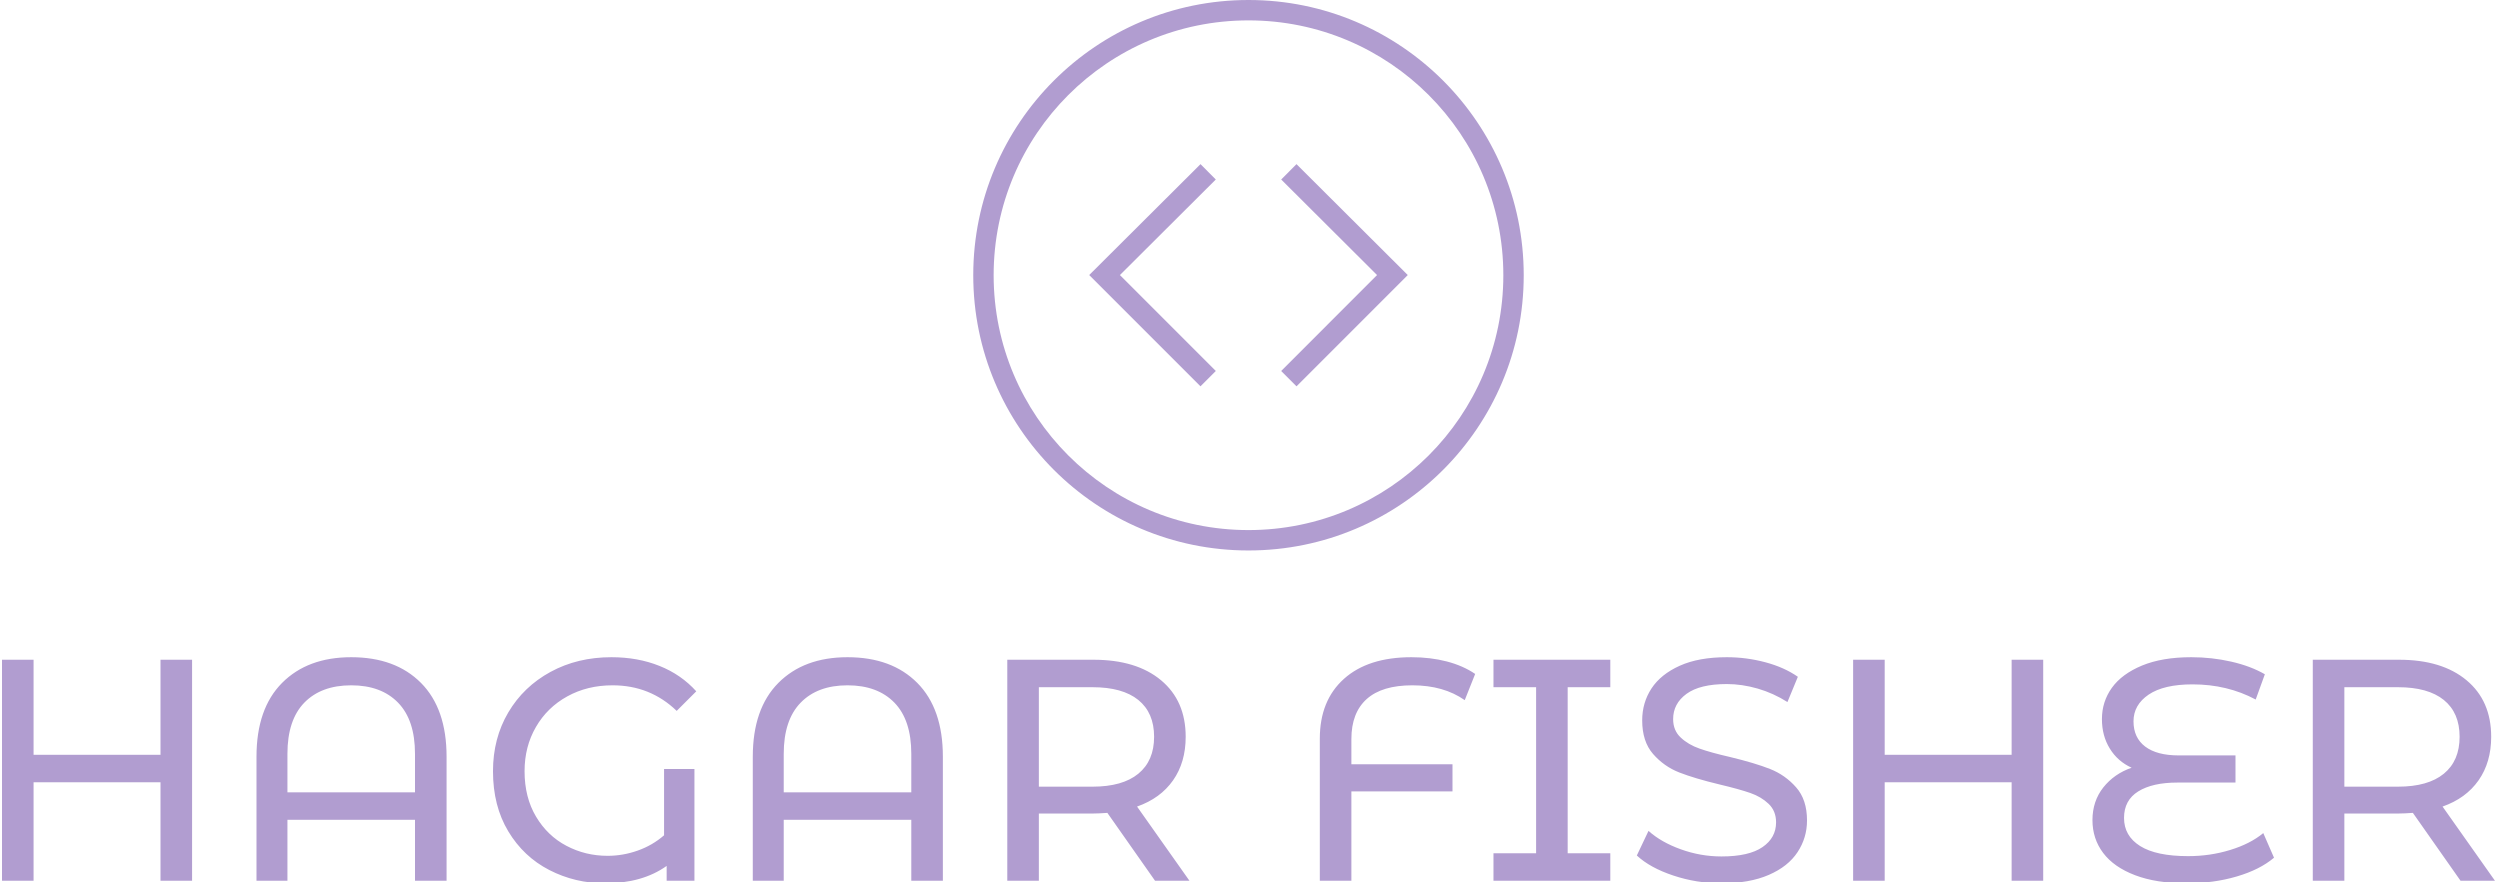 <svg xmlns="http://www.w3.org/2000/svg" version="1.1" xmlns:xlink="http://www.w3.org/1999/xlink" xmlns:svgjs="http://svgjs.dev/svgjs" width="1000" height="353" viewBox="0 0 1000 353"><g transform="matrix(1,0,0,1,-0.606,0.159)"><svg viewBox="0 0 396 140" data-background-color="#242038" preserveAspectRatio="xMidYMid meet" height="353" width="1000" xmlns="http://www.w3.org/2000/svg" xmlns:xlink="http://www.w3.org/1999/xlink"><g id="tight-bounds" transform="matrix(1,0,0,1,0.24,-0.063)"><svg viewBox="0 0 395.52 140.126" height="140.126" width="395.52"><g><svg viewBox="0 0 395.52 140.126" height="140.126" width="395.52"><g transform="matrix(1,0,0,1,0,104.26)"><svg viewBox="0 0 395.52 35.865" height="35.865" width="395.52"><g id="textblocktransform"><svg viewBox="0 0 395.52 35.865" height="35.865" width="395.52" id="textblock"><g><svg viewBox="0 0 395.52 35.865" height="35.865" width="395.52"><g transform="matrix(1,0,0,1,0,0)"><svg width="395.52" viewBox="5.25 -35.4 394.77 35.8" height="35.865" data-palette-color="#b19dd0"><path d="M30.35-35L35.35-35 35.35 0 30.35 0 30.35-15.6 10.25-15.6 10.25 0 5.25 0 5.25-35 10.25-35 10.25-19.95 30.35-19.95 30.35-35ZM60.55-35.4Q67.55-35.4 71.6-31.33 75.65-27.25 75.65-19.65L75.65-19.65 75.65 0 70.65 0 70.65-9.65 50.45-9.65 50.45 0 45.55 0 45.55-19.65Q45.55-27.25 49.6-31.33 53.65-35.4 60.55-35.4L60.55-35.4ZM50.45-14L70.65-14 70.65-20.1Q70.65-25.45 67.97-28.2 65.3-30.95 60.55-30.95L60.55-30.95Q55.8-30.95 53.12-28.2 50.45-25.45 50.45-20.1L50.45-20.1 50.45-14ZM110.09-7.2L110.09-17.7 114.9-17.7 114.9 0 110.5 0 110.5-2.35Q106.64 0.4 100.75 0.4L100.75 0.4Q96 0.4 91.92-1.7 87.84-3.8 85.42-7.83 83-11.85 83-17.35L83-17.35Q83-22.55 85.42-26.65 87.84-30.75 92.12-33.08 96.39-35.4 101.75-35.4L101.75-35.4Q105.94-35.4 109.37-34.02 112.8-32.65 115.19-30L115.19-30 112.09-26.9Q107.89-30.95 101.94-30.95L101.94-30.95Q97.94-30.95 94.77-29.2 91.59-27.45 89.8-24.35 88-21.25 88-17.35L88-17.35Q88-13.2 89.82-10.15 91.64-7.1 94.64-5.53 97.64-3.95 101.14-3.95L101.14-3.95Q103.59-3.95 105.92-4.78 108.25-5.6 110.09-7.2L110.09-7.2ZM139.14-35.4Q146.14-35.4 150.19-31.33 154.24-27.25 154.24-19.65L154.24-19.65 154.24 0 149.24 0 149.24-9.65 129.04-9.65 129.04 0 124.14 0 124.14-19.65Q124.14-27.25 128.19-31.33 132.24-35.4 139.14-35.4L139.14-35.4ZM129.04-14L149.24-14 149.24-20.1Q149.24-25.45 146.57-28.2 143.89-30.95 139.14-30.95L139.14-30.95Q134.39-30.95 131.72-28.2 129.04-25.45 129.04-20.1L129.04-20.1 129.04-14ZM193.29 0L187.84 0 180.29-10.75Q178.89-10.65 178.09-10.65L178.09-10.65 169.44-10.65 169.44 0 164.44 0 164.44-35 178.09-35Q184.89-35 188.79-31.75 192.69-28.5 192.69-22.8L192.69-22.8Q192.69-18.75 190.69-15.9 188.69-13.05 184.99-11.75L184.99-11.75 193.29 0ZM177.94-14.9Q182.69-14.9 185.19-16.95 187.69-19 187.69-22.8L187.69-22.8Q187.69-26.6 185.19-28.63 182.69-30.65 177.94-30.65L177.94-30.65 169.44-30.65 169.44-14.9 177.94-14.9ZM228.58-30.95Q223.78-30.95 221.36-28.78 218.93-26.6 218.93-22.45L218.93-22.45 218.93-18.45 234.94-18.45 234.94-14.15 218.93-14.15 218.93 0 213.93 0 213.93-22.5Q213.93-28.55 217.76-31.98 221.58-35.4 228.44-35.4L228.44-35.4Q231.44-35.4 234.03-34.73 236.63-34.05 238.53-32.75L238.53-32.75 236.88-28.6Q233.53-30.95 228.58-30.95L228.58-30.95ZM259.93-30.65L253.18-30.65 253.18-4.35 259.93-4.35 259.93 0 241.43 0 241.43-4.35 248.18-4.35 248.18-30.65 241.43-30.65 241.43-35 259.93-35 259.93-30.65ZM277.53 0.4Q273.58 0.4 269.9-0.83 266.23-2.05 264.13-4L264.13-4 265.98-7.9Q267.98-6.1 271.1-4.98 274.23-3.85 277.53-3.85L277.53-3.85Q281.88-3.85 284.03-5.33 286.18-6.8 286.18-9.25L286.18-9.25Q286.18-11.05 285-12.18 283.83-13.3 282.1-13.9 280.38-14.5 277.23-15.25L277.23-15.25Q273.28-16.2 270.85-17.15 268.43-18.1 266.7-20.08 264.98-22.05 264.98-25.4L264.98-25.4Q264.98-28.2 266.45-30.45 267.93-32.7 270.93-34.05 273.93-35.4 278.38-35.4L278.38-35.4Q281.48-35.4 284.48-34.6 287.48-33.8 289.63-32.3L289.63-32.3 287.98-28.3Q285.78-29.7 283.28-30.43 280.78-31.15 278.38-31.15L278.38-31.15Q274.13-31.15 272-29.6 269.88-28.05 269.88-25.6L269.88-25.6Q269.88-23.8 271.08-22.68 272.28-21.55 274.06-20.93 275.83-20.3 278.88-19.6L278.88-19.6Q282.83-18.65 285.23-17.7 287.63-16.75 289.35-14.8 291.08-12.85 291.08-9.55L291.08-9.55Q291.08-6.8 289.58-4.53 288.08-2.25 285.03-0.93 281.98 0.4 277.53 0.4L277.53 0.4ZM323.48-35L328.48-35 328.48 0 323.48 0 323.48-15.6 303.38-15.6 303.38 0 298.38 0 298.38-35 303.38-35 303.38-19.95 323.48-19.95 323.48-35ZM363.33-7.55L365.03-3.65Q362.78-1.75 359.13-0.68 355.48 0.4 351.18 0.4L351.18 0.4Q346.38 0.4 343.03-0.88 339.68-2.15 337.98-4.4 336.28-6.65 336.28-9.6L336.28-9.6Q336.28-12.6 338-14.78 339.73-16.95 342.48-17.9L342.48-17.9Q340.28-18.9 339.03-20.93 337.78-22.95 337.78-25.6L337.78-25.6Q337.78-28.35 339.35-30.55 340.93-32.75 344.13-34.08 347.33-35.4 351.93-35.4L351.93-35.4Q355.18-35.4 358.25-34.7 361.33-34 363.58-32.7L363.58-32.7 362.13-28.7Q357.63-31.1 352.13-31.1L352.13-31.1Q347.58-31.1 345.18-29.48 342.78-27.85 342.78-25.25L342.78-25.25Q342.78-22.65 344.63-21.25 346.48-19.85 349.93-19.85L349.93-19.85 358.93-19.85 358.93-15.55 349.73-15.55Q345.78-15.55 343.53-14.15 341.28-12.75 341.28-9.95L341.28-9.95Q341.28-7.1 343.83-5.5 346.38-3.9 351.43-3.9L351.43-3.9Q354.93-3.9 358.1-4.88 361.28-5.85 363.33-7.55L363.33-7.55ZM400.02 0L394.57 0 387.02-10.75Q385.62-10.65 384.82-10.65L384.82-10.65 376.17-10.65 376.17 0 371.17 0 371.17-35 384.82-35Q391.62-35 395.52-31.75 399.42-28.5 399.42-22.8L399.42-22.8Q399.42-18.75 397.42-15.9 395.42-13.05 391.72-11.75L391.72-11.75 400.02 0ZM384.67-14.9Q389.42-14.9 391.92-16.95 394.42-19 394.42-22.8L394.42-22.8Q394.42-26.6 391.92-28.63 389.42-30.65 384.67-30.65L384.67-30.65 376.17-30.65 376.17-14.9 384.67-14.9Z" opacity="1" transform="matrix(1,0,0,1,0,0)" fill="#b19dd0" class="undefined-text-0" data-fill-palette-color="primary" id="text-0"></path></svg></g></svg></g></svg></g></svg></g><g transform="matrix(1,0,0,1,154.097,0)"><svg viewBox="0 0 87.327 87.327" height="87.327" width="87.327"><g><svg></svg></g><g id="icon-0"><svg viewBox="0 0 87.327 87.327" height="87.327" width="87.327"><g><path d="M0 43.663c0-24.115 19.549-43.663 43.663-43.663 24.115 0 43.663 19.549 43.664 43.663 0 24.115-19.549 43.663-43.664 43.664-24.115 0-43.663-19.549-43.663-43.664zM43.663 84.092c22.328 0 40.429-18.101 40.429-40.429 0-22.328-18.101-40.429-40.429-40.429-22.328 0-40.429 18.101-40.429 40.429 0 22.328 18.101 40.429 40.429 40.429z" data-fill-palette-color="tertiary" fill="#b19dd0" stroke="transparent"></path></g><g transform="matrix(1,0,0,1,18.395,26.04)"><svg viewBox="0 0 50.536 35.246" height="35.246" width="50.536"><g><svg xmlns="http://www.w3.org/2000/svg" xmlns:xlink="http://www.w3.org/1999/xlink" version="1.1" x="0" y="0" viewBox="1.012 8.212 47.625 33.216" enable-background="new 0 0 50 50" xml:space="preserve" height="35.246" width="50.536" class="icon-g$-0" data-fill-palette-color="accent" id="g$-0"><g fill="#b19dd0" data-fill-palette-color="accent"><polygon fill="#b19dd0" points="19.937,10.508 17.653,8.212 1.012,24.792 17.647,41.428 19.94,39.135 5.603,24.794  " data-fill-palette-color="accent"></polygon><polygon fill="#b19dd0" points="29.714,10.508 44.046,24.794 29.711,39.135 32.004,41.428 48.637,24.792 32.001,8.212  " data-fill-palette-color="accent"></polygon></g></svg></g></svg></g></svg></g></svg></g><g></g></svg></g><defs></defs></svg><rect width="395.52" height="140.126" fill="none" stroke="none" visibility="hidden"></rect></g></svg></g></svg>